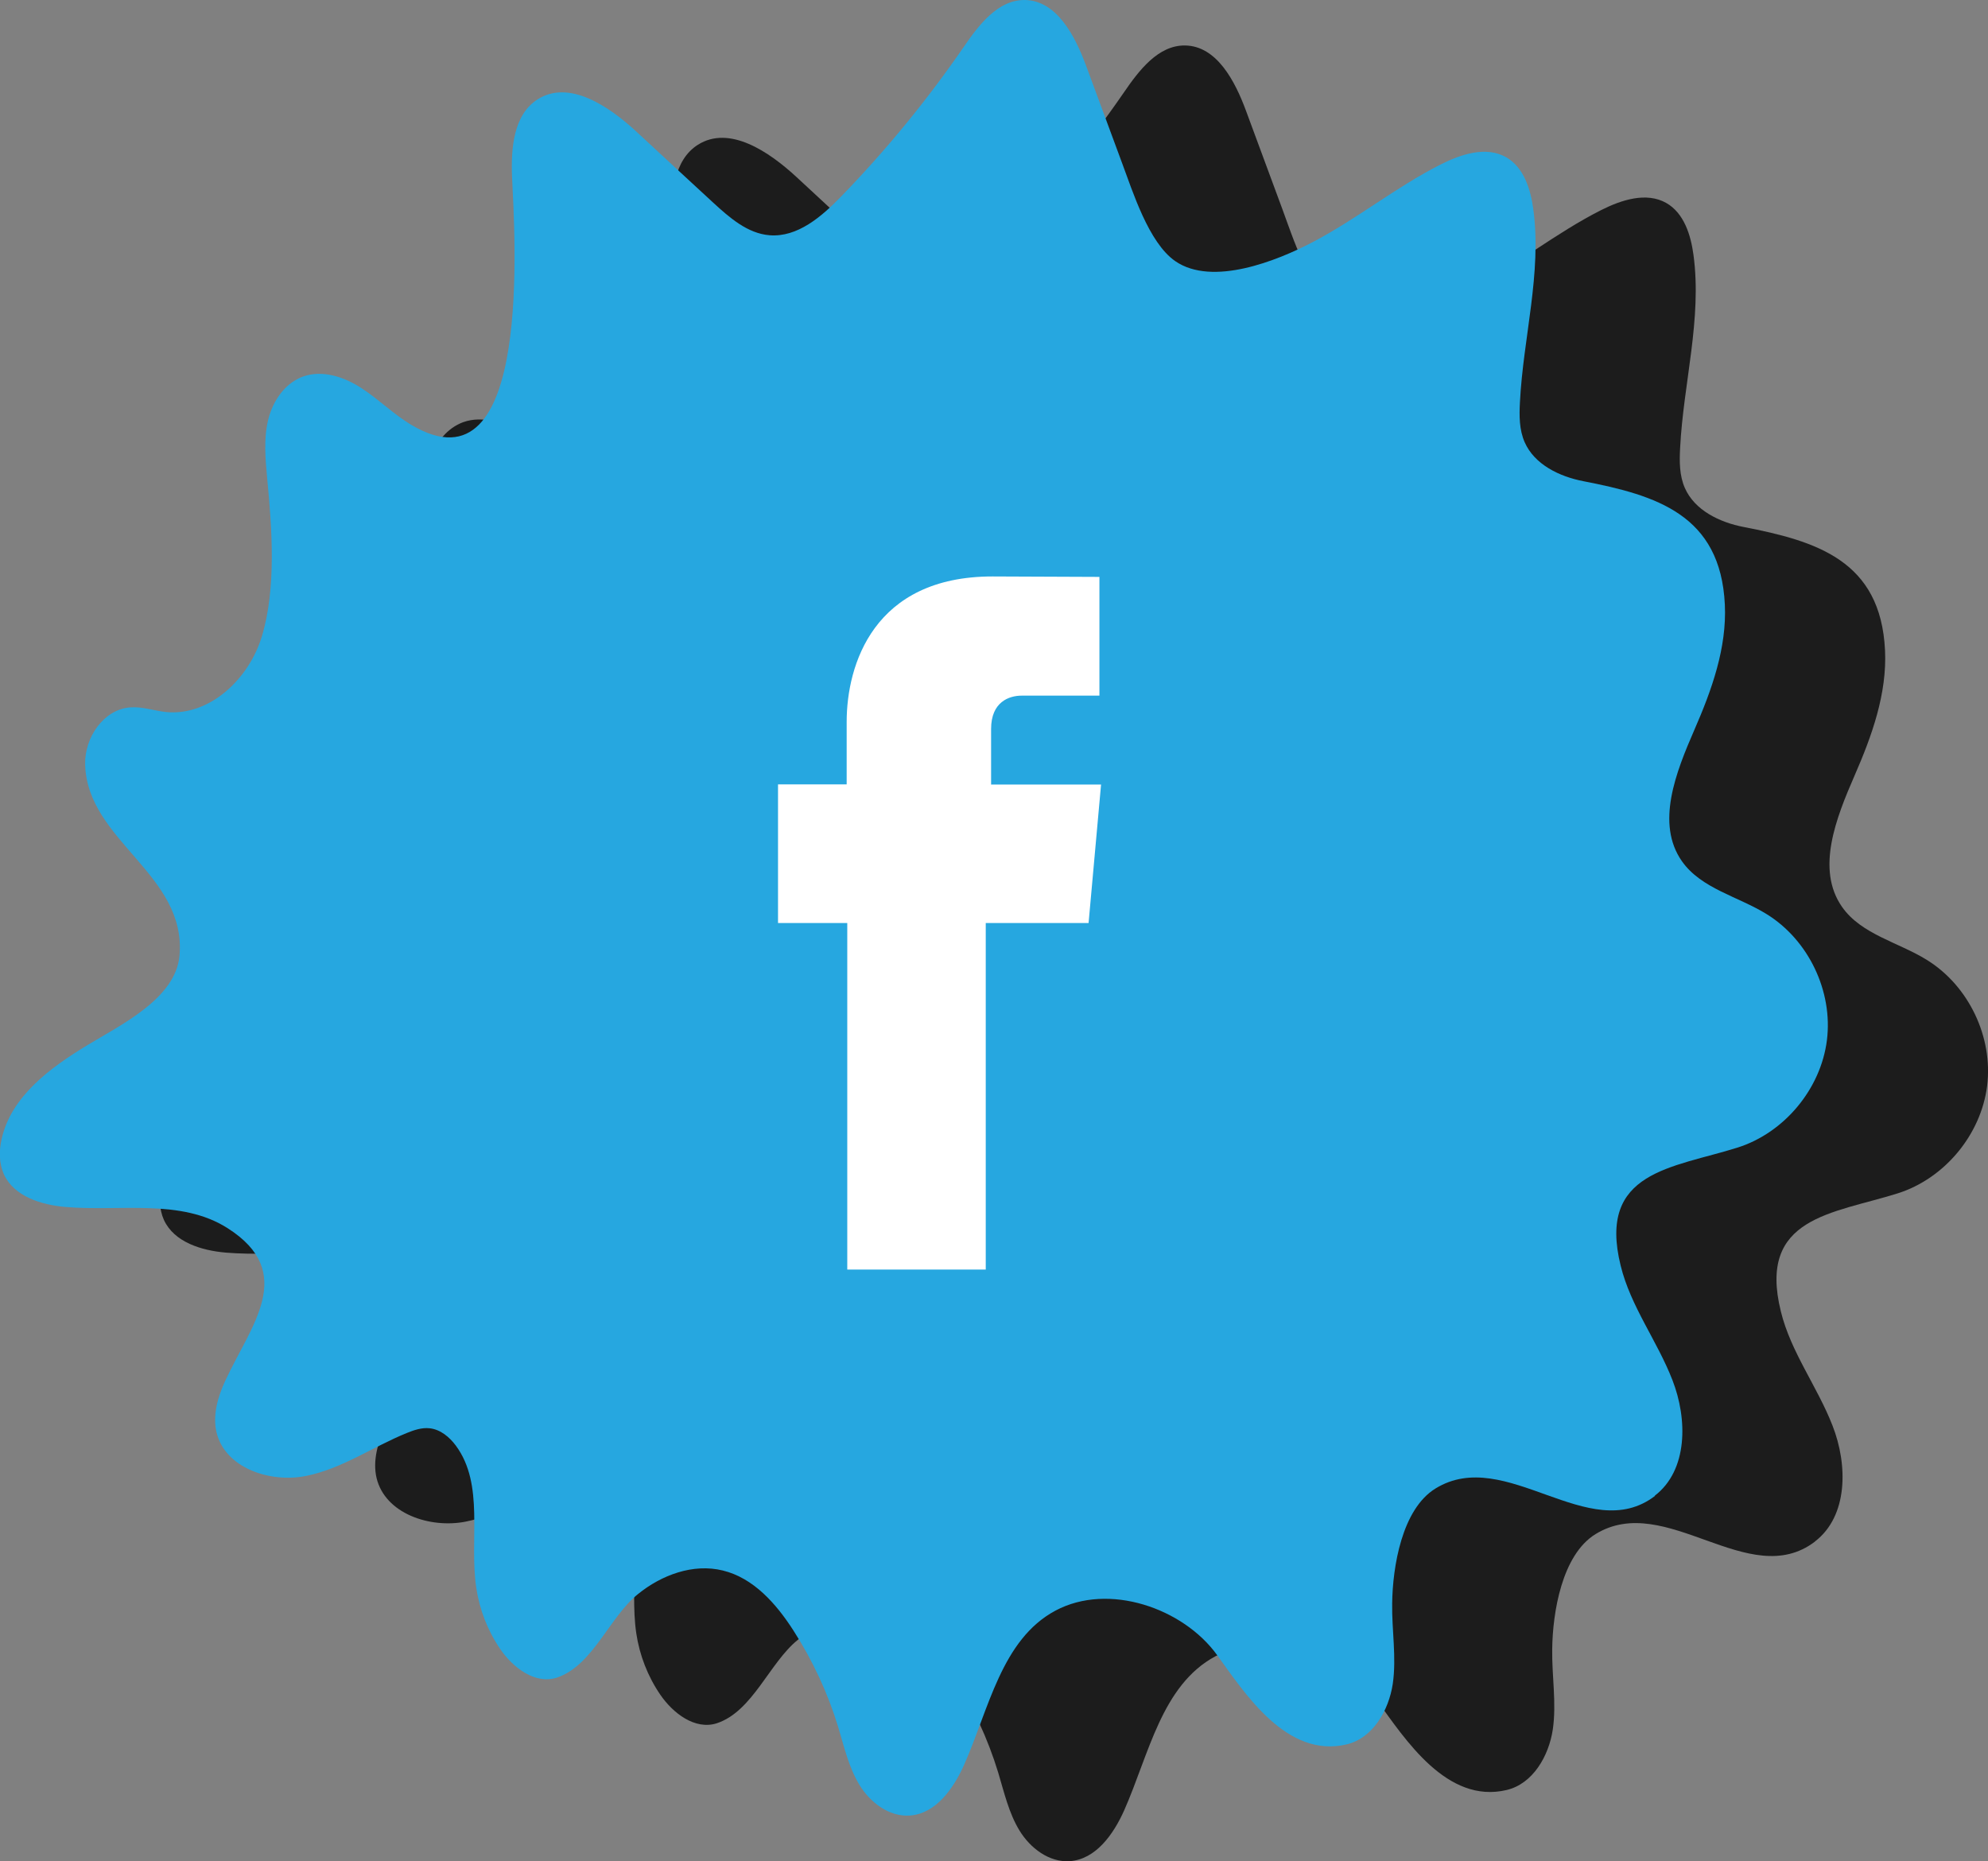 <?xml version="1.0" encoding="UTF-8"?>
<svg id="Layer_2" data-name="Layer 2" xmlns="http://www.w3.org/2000/svg" viewBox="0 0 133.79 125.24">
  <rect x="0" y="0" width="133.79" height="125.24" fill="#808080" stroke="none"/>
  <defs>
    <style>
      .cls-1 {
        fill: #26a7e0;
      }

      .cls-1, .cls-2, .cls-3 {
        stroke-width: 0px;
      }

      .cls-2 {
        fill: #1c1c1c;
      }

      .cls-3 {
        fill: #fff;
      }
    </style>
  </defs>
  <g id="Layer_1-2" data-name="Layer 1">
    <g>
      <g>
        <path class="cls-2" d="M122.14,103.73c2.24-1.71,2.22-5.16,1.19-7.79-1.02-2.63-2.81-4.95-3.48-7.69-1.58-6.37,3.49-6.57,7.87-7.95,3.15-1,5.6-3.95,6.01-7.23.41-3.29-1.24-6.74-4.06-8.48-1.92-1.19-4.4-1.71-5.7-3.56-1.78-2.54-.4-5.99.84-8.84,1.17-2.68,2.19-5.52,2.05-8.43-.29-6.05-4.62-7.35-9.52-8.3-1.61-.31-3.29-1.12-3.95-2.62-.37-.84-.37-1.78-.32-2.7.22-4.34,1.48-8.67.9-12.98-.18-1.35-.64-2.82-1.83-3.5-1.34-.76-3.02-.21-4.39.48-3.01,1.52-5.67,3.69-8.66,5.25-2.35,1.23-6.72,2.99-9.22,1.26-1.79-1.24-2.87-4.69-3.58-6.61-.81-2.19-1.62-4.38-2.43-6.57-.74-2.01-1.97-4.38-4.11-4.41-1.81-.02-3.1,1.68-4.12,3.17-2.46,3.57-5.22,6.94-8.24,10.05-1.32,1.36-2.94,2.76-4.82,2.61-1.49-.12-2.7-1.19-3.8-2.2-1.72-1.59-3.45-3.18-5.17-4.78-1.84-1.7-4.51-3.51-6.63-2.17-1.63,1.03-1.81,3.29-1.73,5.22.16,3.72,1.46,21.59-6.78,16.7-1.19-.71-2.18-1.71-3.35-2.47-1.16-.75-2.63-1.25-3.94-.78-.12.04-.24.1-.36.16-1.03.53-1.72,1.64-1.99,2.78-.3,1.27-.18,2.6-.06,3.9.32,3.35.63,7.38-.36,10.65-.86,2.85-3.52,5.39-6.48,5.08-.79-.09-1.57-.37-2.37-.31-1.8.12-3.09,2.04-3.04,3.85.14,5.14,6.84,7.38,6.35,12.86-.26,2.9-4,4.68-6.21,6.02-2.51,1.52-5.13,3.45-5.77,6.31-.18.79-.18,1.64.15,2.38.69,1.5,2.53,2.06,4.17,2.2,3.69.31,7.75-.57,10.88,1.42,4.71,3,1.58,6.54-.15,10.27-.5,1.08-.86,2.31-.59,3.47.57,2.4,3.59,3.42,6.01,2.94,2.42-.48,4.5-1.96,6.79-2.89.49-.2,1.02-.38,1.55-.32.72.08,1.33.59,1.76,1.17,1.94,2.63.89,6.32,1.37,9.56.22,1.47.77,2.89,1.61,4.12.86,1.26,2.35,2.4,3.81,1.93,2.42-.8,3.54-4.08,5.46-5.62,1.59-1.29,3.72-2.08,5.71-1.59,2.07.5,3.6,2.24,4.75,4.03,1.3,2.02,2.32,4.21,3.02,6.51.4,1.33.71,2.71,1.43,3.89s1.99,2.15,3.38,2.06c1.75-.12,2.94-1.8,3.66-3.41,1.67-3.76,2.52-8.44,6.15-10.38,3.58-1.91,8.59-.17,10.87,2.98,1.9,2.62,4.71,6.98,8.73,6.02,1.76-.42,2.83-2.28,3.1-4.07.26-1.79-.07-3.61-.04-5.42.03-2.44.65-6.34,2.92-7.73,4.73-2.9,10.32,3.9,14.77.5Z"/>
        <path class="cls-1" d="M111.36,100.65c2.24-1.71,2.22-5.16,1.19-7.79-1.02-2.63-2.81-4.95-3.48-7.69-1.58-6.37,3.49-6.57,7.87-7.95,3.15-1,5.6-3.95,6.01-7.23.41-3.29-1.24-6.74-4.06-8.48-1.92-1.19-4.4-1.71-5.7-3.56-1.78-2.54-.4-5.99.84-8.84,1.17-2.68,2.19-5.52,2.05-8.43-.29-6.05-4.62-7.35-9.52-8.3-1.61-.31-3.29-1.12-3.95-2.62-.37-.84-.37-1.78-.32-2.7.22-4.34,1.48-8.67.9-12.98-.18-1.35-.64-2.82-1.83-3.5-1.34-.76-3.02-.21-4.39.48-3.01,1.52-5.67,3.69-8.66,5.25-2.35,1.23-6.72,2.99-9.22,1.26-1.79-1.24-2.86-4.69-3.58-6.61-.81-2.19-1.62-4.38-2.43-6.57C72.34,2.4,71.11.03,68.97,0c-1.81-.02-3.1,1.68-4.12,3.17-2.46,3.57-5.22,6.94-8.24,10.05-1.32,1.36-2.94,2.76-4.82,2.61-1.49-.12-2.7-1.19-3.8-2.2-1.72-1.59-3.45-3.18-5.17-4.78-1.84-1.7-4.51-3.51-6.63-2.17-1.63,1.03-1.81,3.29-1.73,5.22.16,3.72,1.46,21.59-6.78,16.69-1.19-.71-2.18-1.71-3.35-2.47s-2.63-1.25-3.94-.78c-.12.04-.24.1-.36.16-1.03.53-1.72,1.64-1.99,2.78-.3,1.27-.18,2.6-.06,3.9.32,3.35.63,7.38-.36,10.65-.86,2.85-3.52,5.39-6.48,5.08-.79-.09-1.57-.37-2.37-.31-1.8.13-3.09,2.04-3.04,3.85.14,5.14,6.84,7.38,6.35,12.86-.26,2.9-4,4.68-6.2,6.02-2.51,1.52-5.13,3.45-5.77,6.31-.18.79-.18,1.64.15,2.38.69,1.5,2.53,2.06,4.17,2.2,3.69.31,7.75-.57,10.88,1.42,4.71,3,1.58,6.54-.15,10.27-.5,1.08-.86,2.31-.59,3.47.57,2.4,3.59,3.42,6.01,2.94,2.42-.48,4.5-1.96,6.79-2.89.49-.2,1.02-.38,1.55-.32.72.08,1.33.59,1.76,1.17,1.94,2.63.89,6.32,1.37,9.56.22,1.47.77,2.89,1.61,4.12.86,1.26,2.35,2.4,3.81,1.93,2.42-.8,3.54-4.08,5.46-5.62,1.59-1.29,3.72-2.08,5.71-1.59,2.07.5,3.6,2.24,4.75,4.03,1.3,2.02,2.32,4.21,3.02,6.51.4,1.33.71,2.71,1.43,3.89s1.99,2.15,3.38,2.06c1.75-.12,2.94-1.8,3.66-3.41,1.67-3.76,2.52-8.44,6.15-10.38,3.58-1.91,8.59-.17,10.87,2.98,1.9,2.62,4.7,6.98,8.73,6.02,1.76-.42,2.83-2.28,3.1-4.07.26-1.79-.07-3.61-.04-5.42.03-2.44.65-6.34,2.92-7.73,4.72-2.9,10.32,3.9,14.77.5Z"/>
      </g>
      <path class="cls-3" d="M66.7,52.78v-3.73c0-1.82,1.21-2.24,2.06-2.24h5.23v-7.99l-7.2-.03c-8,0-9.81,5.96-9.81,9.78v4.21h-4.62v9.33h4.66v23.32h9.32v-23.32h6.92l.33-3.66.51-5.66h-7.41Z"/>
    </g>
  </g>
</svg>